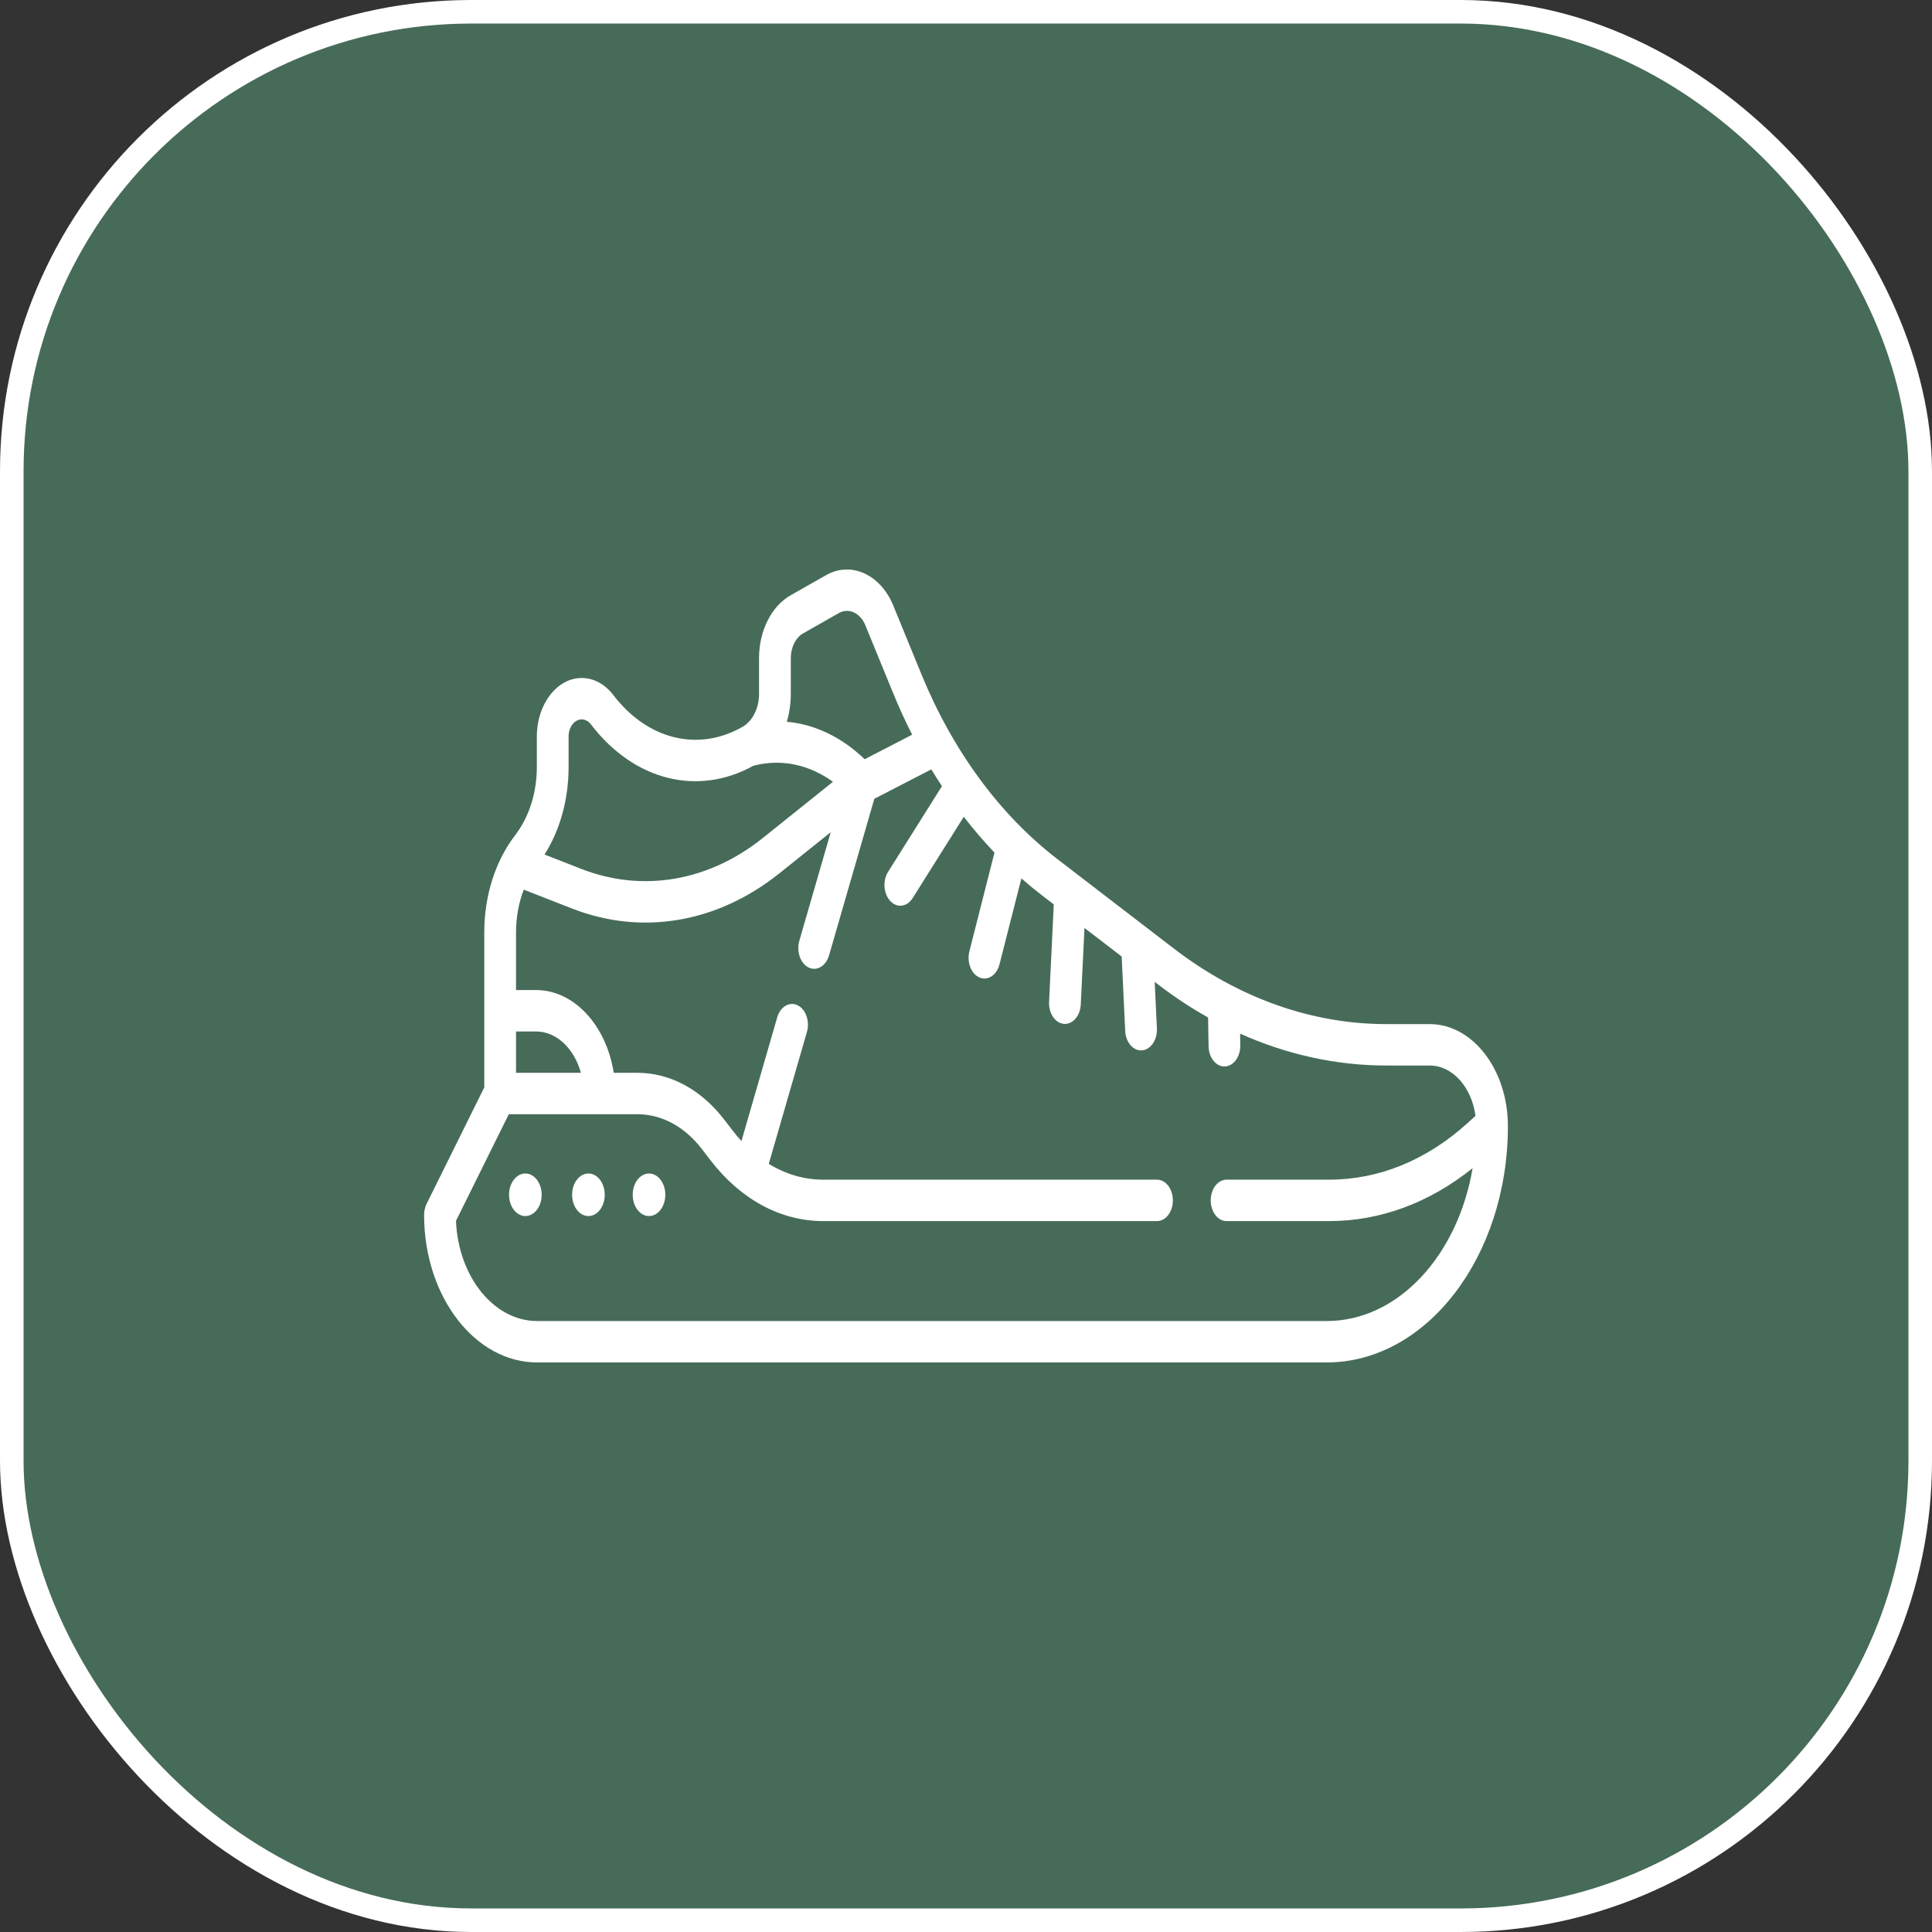 <svg width="82" height="82" viewBox="0 0 82 82" fill="none" xmlns="http://www.w3.org/2000/svg">
<rect x="0" y="0" width="82" height="82" fill="#333333" stroke="none"/>
<rect x="0.5" y="0.5" width="81" height="81" rx="19.5" fill="#476B59"/>
<g clip-path="url(#clip0_1493_26633)">
<path d="M60.68 43.466H58.843C55.673 43.466 52.554 42.357 49.823 40.26L44.882 36.465C42.44 34.59 40.443 31.875 39.107 28.616L37.914 25.703C37.371 24.378 36.118 23.81 35.062 24.411L33.552 25.269C32.741 25.731 32.216 26.775 32.216 27.93V29.454C32.216 30.057 31.943 30.603 31.52 30.846C29.64 31.925 27.486 31.398 26.034 29.503C25.674 29.034 25.197 28.776 24.688 28.776C23.639 28.776 22.785 29.89 22.785 31.258V32.554C22.785 33.646 22.459 34.673 21.867 35.445C21.02 36.549 20.554 38.018 20.554 39.579V46.153L18.108 51.092C18.105 51.099 18.102 51.106 18.099 51.112C18.091 51.129 18.084 51.145 18.077 51.163C18.073 51.173 18.069 51.183 18.065 51.193C18.06 51.209 18.054 51.224 18.049 51.24C18.045 51.253 18.042 51.265 18.039 51.278C18.035 51.292 18.031 51.306 18.028 51.321C18.024 51.335 18.022 51.35 18.019 51.365C18.017 51.377 18.014 51.39 18.012 51.404C18.01 51.42 18.008 51.437 18.006 51.454C18.005 51.466 18.004 51.477 18.003 51.489C18.002 51.508 18.001 51.526 18.001 51.545C18.001 51.553 18 51.561 18 51.569C18 51.572 18 51.576 18 51.579C18 51.585 18 51.59 18 51.595C18.011 55.033 20.159 57.826 22.797 57.826H56.31C60.55 57.826 64 53.327 64 47.796C64 45.408 62.511 43.466 60.68 43.466ZM33.564 29.454V27.93C33.564 27.474 33.771 27.062 34.091 26.88L35.6 26.022C36.017 25.785 36.511 26.009 36.725 26.532L37.919 29.444C38.163 30.042 38.431 30.621 38.715 31.183L36.698 32.224C35.727 31.285 34.582 30.741 33.395 30.634C33.504 30.264 33.564 29.865 33.564 29.454ZM24.133 32.554V31.258C24.133 30.859 24.382 30.534 24.688 30.534C24.837 30.534 24.976 30.609 25.081 30.746C26.909 33.13 29.609 33.811 31.983 32.498L32.085 32.474C33.218 32.209 34.367 32.467 35.353 33.182L32.379 35.565C30.071 37.413 27.261 37.891 24.667 36.877L23.112 36.269C23.773 35.224 24.133 33.925 24.133 32.554ZM21.902 43.779H22.751C23.628 43.779 24.375 44.512 24.654 45.533H21.902V43.779ZM52.06 51.827H56.416C58.58 51.827 60.67 51.051 62.502 49.581C61.875 53.287 59.338 56.069 56.31 56.069H22.797C20.959 56.069 19.452 54.183 19.353 51.817L21.595 47.291H27.048C28.086 47.291 29.061 47.818 29.794 48.774L30.149 49.236C31.429 50.907 33.132 51.827 34.943 51.827H49.106C49.479 51.827 49.78 51.433 49.78 50.948C49.78 50.462 49.479 50.069 49.106 50.069H34.943C34.13 50.069 33.344 49.837 32.629 49.398L34.248 43.801C34.379 43.346 34.203 42.84 33.855 42.668C33.507 42.497 33.118 42.726 32.987 43.181L31.469 48.43C31.342 48.292 31.22 48.147 31.102 47.993L30.747 47.531C29.759 46.243 28.446 45.533 27.048 45.533H26.049C25.736 43.532 24.377 42.021 22.751 42.021H21.902V39.579C21.902 38.937 22.015 38.317 22.229 37.759L24.28 38.561C27.241 39.719 30.45 39.173 33.084 37.063L35.259 35.321L33.926 39.93C33.795 40.384 33.971 40.891 34.319 41.062C34.397 41.101 34.478 41.119 34.557 41.119C34.829 41.119 35.086 40.902 35.187 40.55L37.11 33.902L39.528 32.655C39.674 32.897 39.825 33.134 39.979 33.368L37.692 37.005C37.456 37.38 37.498 37.934 37.786 38.242C37.912 38.376 38.063 38.441 38.213 38.441C38.408 38.441 38.601 38.331 38.735 38.119L40.905 34.667C41.319 35.202 41.754 35.709 42.209 36.186L41.144 40.376C41.026 40.836 41.218 41.334 41.571 41.486C41.641 41.517 41.713 41.532 41.783 41.532C42.066 41.532 42.329 41.298 42.422 40.929L43.351 37.281C43.628 37.524 43.91 37.758 44.198 37.98L44.725 38.385L44.526 42.524C44.503 43.008 44.785 43.426 45.156 43.456C45.17 43.457 45.185 43.458 45.199 43.458C45.552 43.458 45.849 43.1 45.871 42.634L46.028 39.385L47.608 40.598L47.757 43.757C47.779 44.223 48.076 44.582 48.429 44.582C48.443 44.582 48.457 44.581 48.471 44.58C48.843 44.55 49.125 44.133 49.102 43.649L49.009 41.674L49.14 41.775C49.83 42.305 50.543 42.775 51.275 43.186L51.295 44.404C51.303 44.883 51.603 45.264 51.968 45.264C51.973 45.264 51.978 45.264 51.983 45.264C52.355 45.253 52.65 44.852 52.642 44.366L52.634 43.871C54.624 44.763 56.723 45.224 58.843 45.224H60.68C61.654 45.224 62.466 46.15 62.624 47.362L62.278 47.675C60.549 49.241 58.522 50.069 56.416 50.069H52.06C51.688 50.069 51.387 50.462 51.387 50.948C51.387 51.433 51.688 51.827 52.06 51.827Z" fill="white"/>
<path d="M27.546 51.613C27.928 51.613 28.238 51.208 28.238 50.71C28.238 50.211 27.928 49.807 27.546 49.807C27.163 49.807 26.854 50.211 26.854 50.71C26.854 51.208 27.163 51.613 27.546 51.613Z" fill="white"/>
<path d="M24.975 51.613C25.357 51.613 25.667 51.208 25.667 50.71C25.667 50.211 25.357 49.807 24.975 49.807C24.592 49.807 24.282 50.211 24.282 50.71C24.282 51.208 24.592 51.613 24.975 51.613Z" fill="white"/>
<path d="M22.297 51.613C22.68 51.613 22.99 51.208 22.99 50.71C22.99 50.211 22.68 49.807 22.297 49.807C21.915 49.807 21.605 50.211 21.605 50.71C21.605 51.208 21.915 51.613 22.297 51.613Z" fill="white"/>
</g>
<rect x="0.5" y="0.5" width="81" height="81" rx="19.5" stroke="white"/>
<defs>
<clipPath id="clip0_1493_26633">
<rect width="46" height="36" fill="white" transform="translate(18 23)"/>
</clipPath>
</defs>
</svg>
